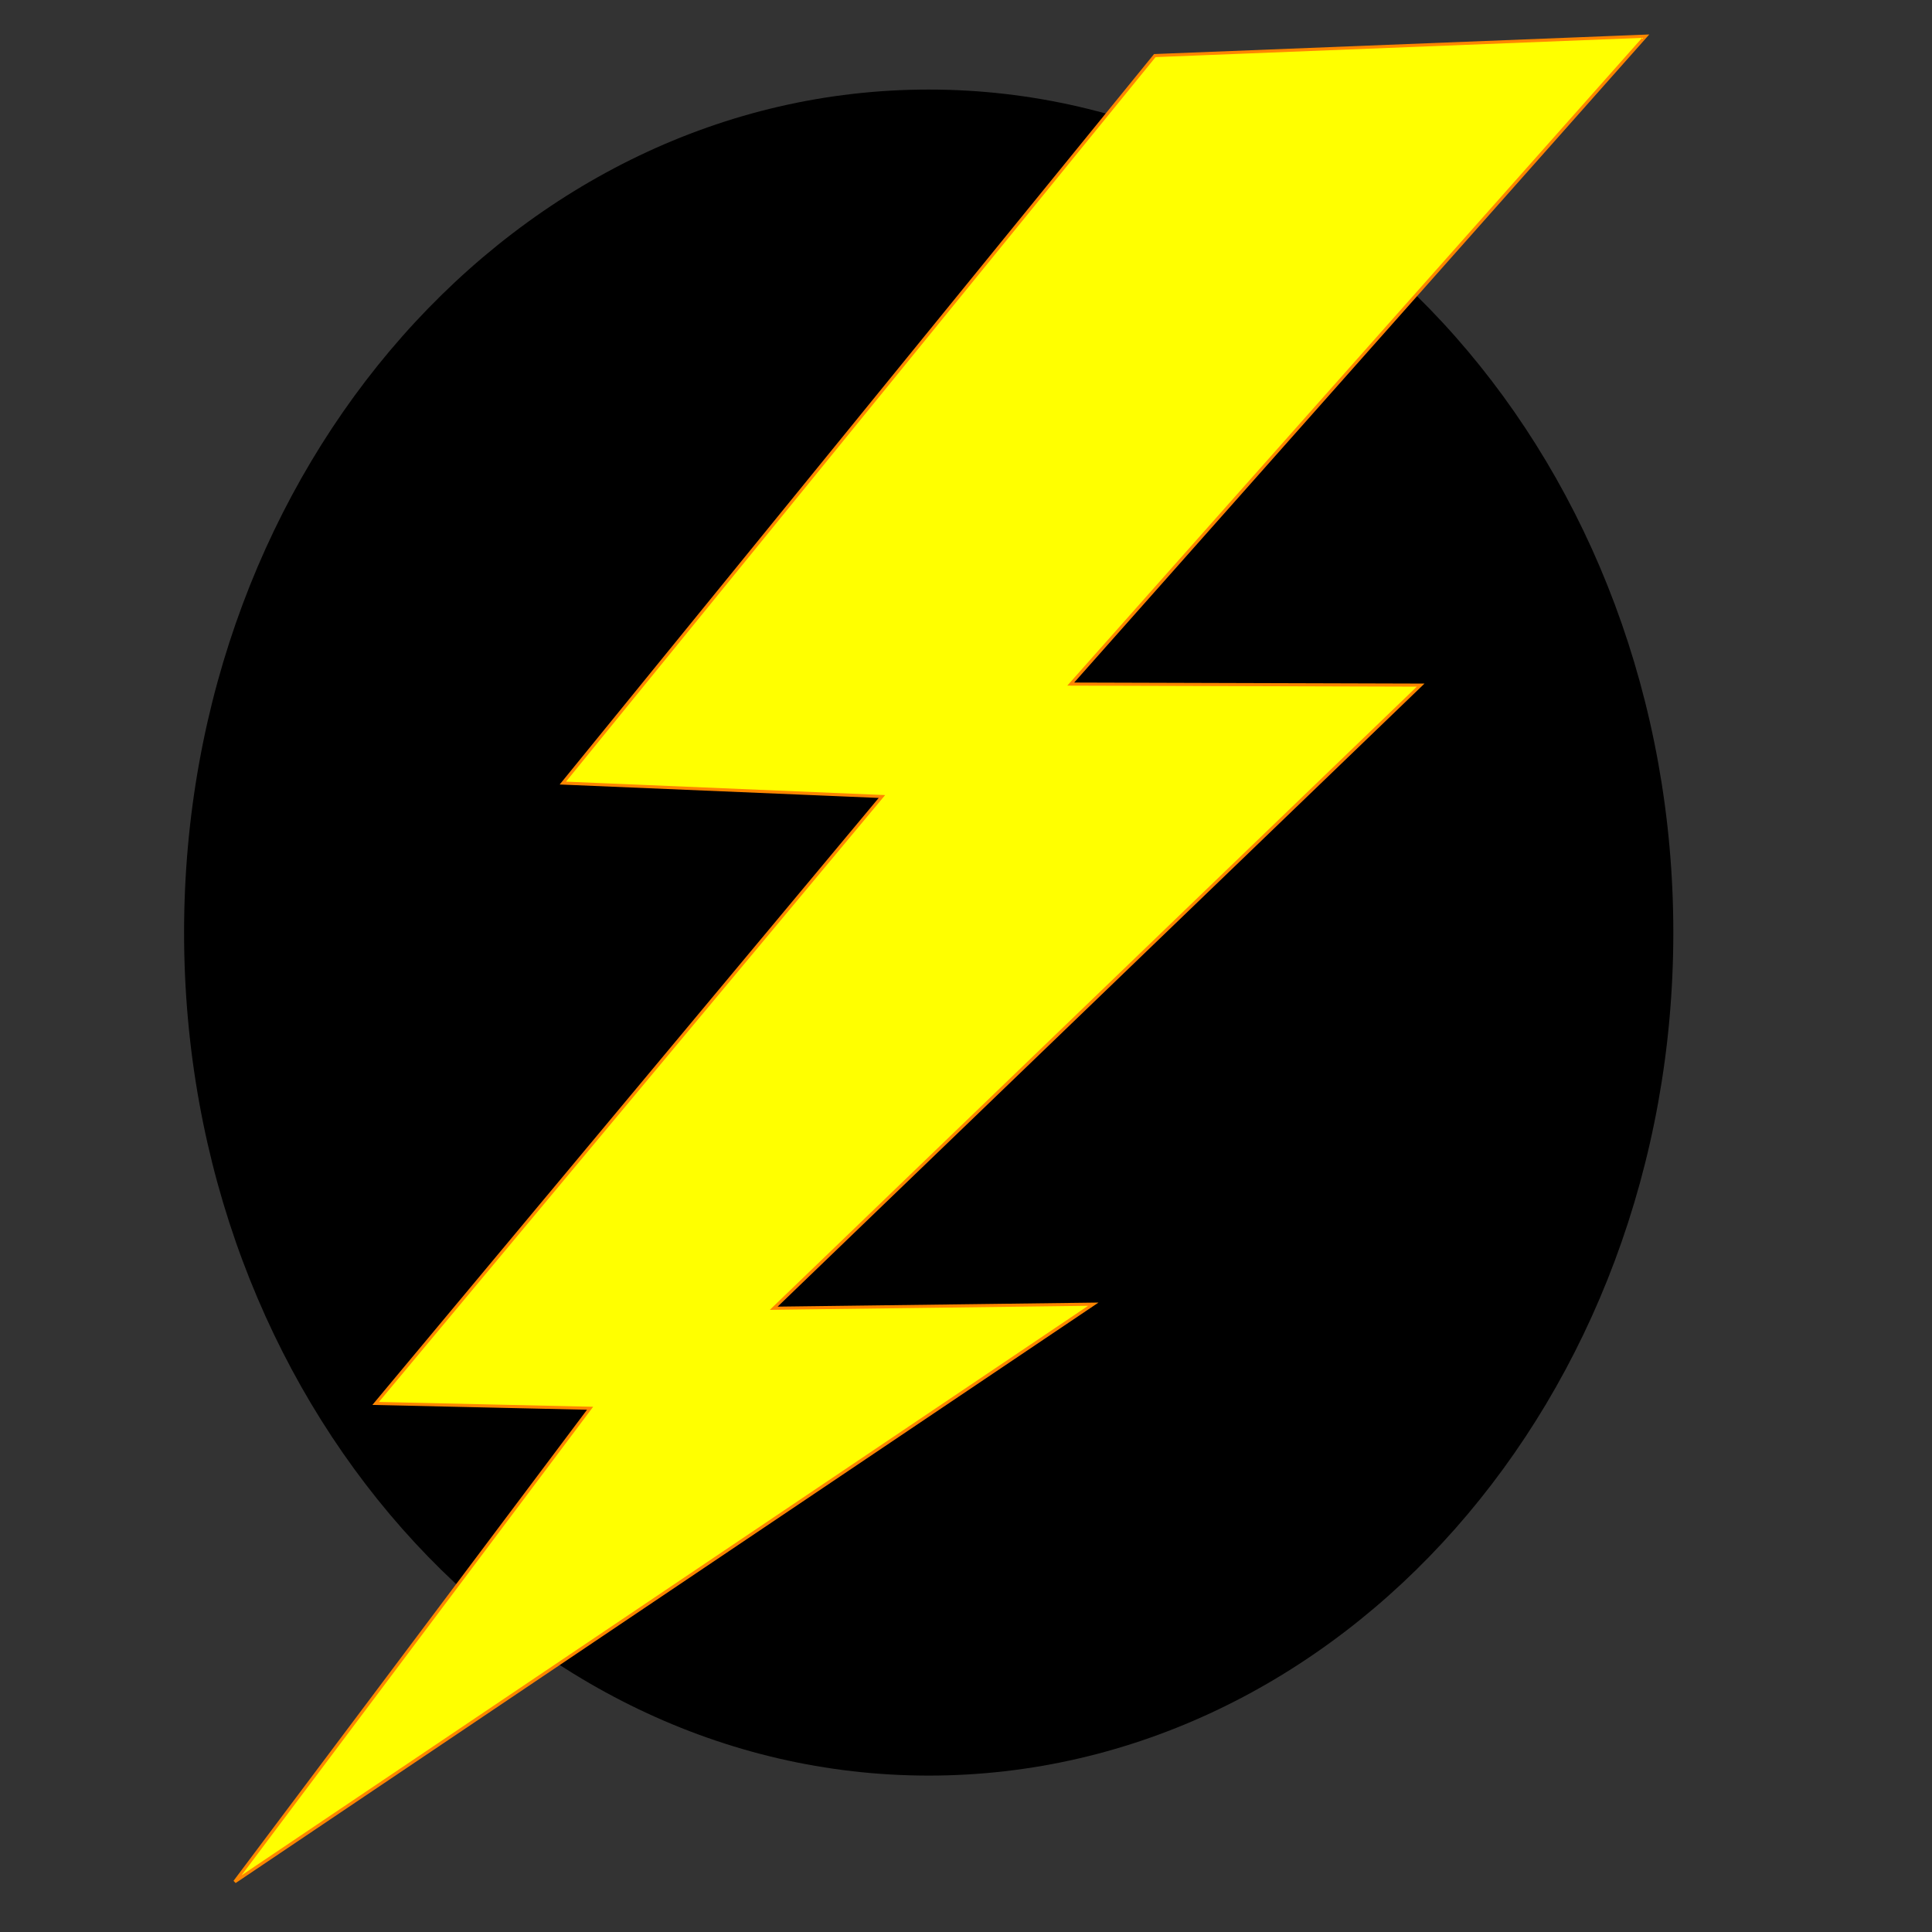 <?xml version="1.0" encoding="utf-8"?>
<!-- Generator: Adobe Illustrator 16.0.0, SVG Export Plug-In . SVG Version: 6.00 Build 0)  -->
<!DOCTYPE svg PUBLIC "-//W3C//DTD SVG 1.1//EN" "http://www.w3.org/Graphics/SVG/1.1/DTD/svg11.dtd">
<svg version="1.1" id="Layer_1" xmlns="http://www.w3.org/2000/svg" xmlns:xlink="http://www.w3.org/1999/xlink" x="0px" y="0px"
	 width="300px" height="300px" viewBox="0 0 300 300" enable-background="new 0 0 300 300" xml:space="preserve">
<rect x="0" y="0" width="300" height="300" fill="#333333" stroke="none"/>
<g>
	<path id="path3504" d="M259.833,144.809c0,72.295-51.768,130.904-115.624,130.904c-63.857,0-115.625-58.608-115.625-130.904
		c0-72.296,51.768-130.903,115.625-130.903C208.065,13.906,259.833,72.513,259.833,144.809L259.833,144.809z"/>
	<path id="path4828" fill="#FFFF00" stroke="#FF8600" stroke-width="0.484" d="M179.319,8.633l-91.92,112.961l49.548,2.086
		l-78.615,94.244l33.297,0.749l-55.174,73.526l133.316-89.686l-49.626,0.632l100.453-96.758l-54.337-0.161L255.539,5.617
		L179.319,8.633z"/>
</g>
</svg>
